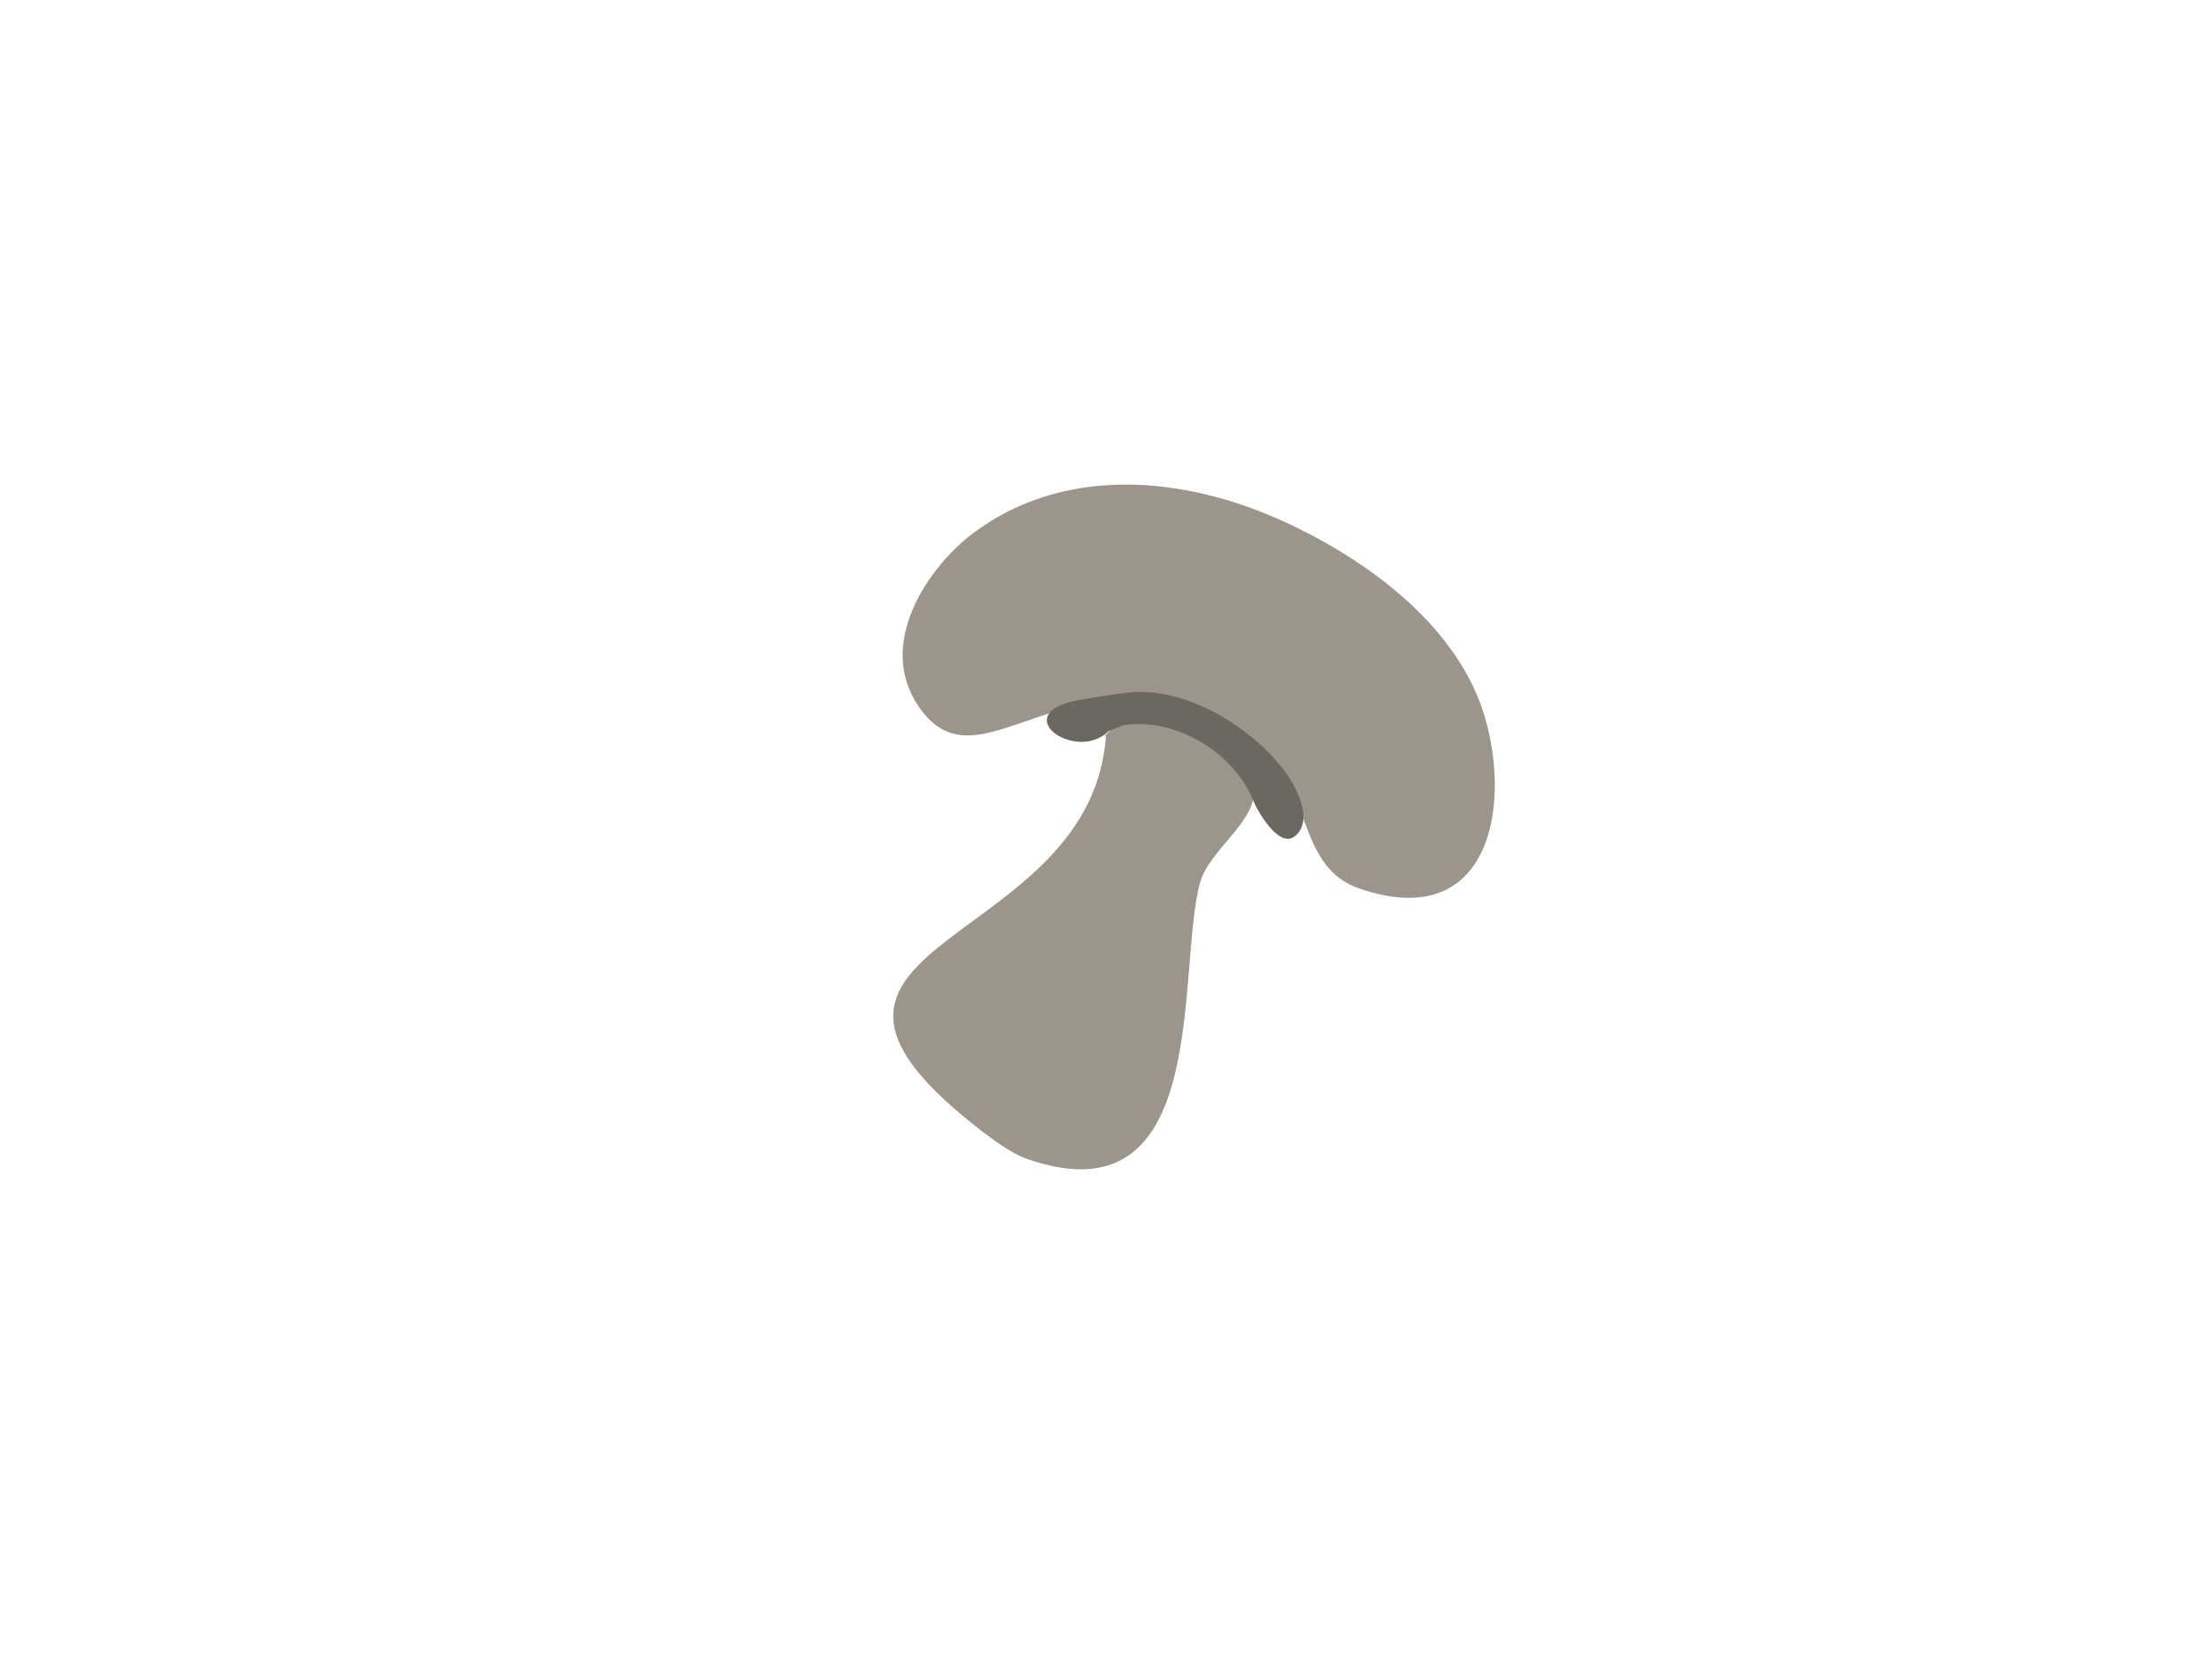 <?xml version="1.0" encoding="utf-8"?>
<!-- Generator: Adobe Illustrator 17.0.0, SVG Export Plug-In . SVG Version: 6.00 Build 0)  -->
<!DOCTYPE svg PUBLIC "-//W3C//DTD SVG 1.1//EN" "http://www.w3.org/Graphics/SVG/1.1/DTD/svg11.dtd">
<svg version="1.1" id="Layer_1" xmlns="http://www.w3.org/2000/svg" xmlns:xlink="http://www.w3.org/1999/xlink" x="0px" y="0px"
	 width="800px" height="600px" viewBox="0 0 800 600" enable-background="new 0 0 800 600" xml:space="preserve">
<g>
	<g>
		<path fill="#9B958B" d="M400.061,265.071c-4.228,77.754-130.389,74.239-50.646,139.474c5.739,4.695,15.011,12.178,22.256,14.674
			c66.51,22.909,53.683-67.482,62.281-99.836c3.094-11.645,20.519-22.433,19.452-33.55c-1.852-19.309-44.177-35.988-54.042-18.974
			L400.061,265.071z"/>
		<path fill="#9B958B" d="M453.465,268.994c-65.525-43.463-98.09,20.905-121.378-13.707c-15.269-22.693,3.686-50.141,19.468-62.142
			c32.187-24.476,75.865-22.068,115.158-3.412c30.314,14.393,60.863,37.942,70.22,69.333c9.844,33.026,1.646,78.444-45.307,62.272
			c-22.283-7.675-16.755-34.461-35.415-50.224L453.465,268.994z"/>
		<path fill="#6B6761" d="M401.037,264.353c-12.204,12.148-38.449-7.204-8.862-11.516c5.334-0.777,10.61-1.811,15.986-2.369
			c20.081-2.085,42.884,11.459,55.528,27.183c4.773,5.936,11.783,18.864,4.715,24.706c-5.902,4.878-13.814-9.385-15.342-13.25
			c-6.044-15.29-26.271-29.861-46.728-26.842L401.037,264.353z"/>
	</g>
</g>
</svg>
